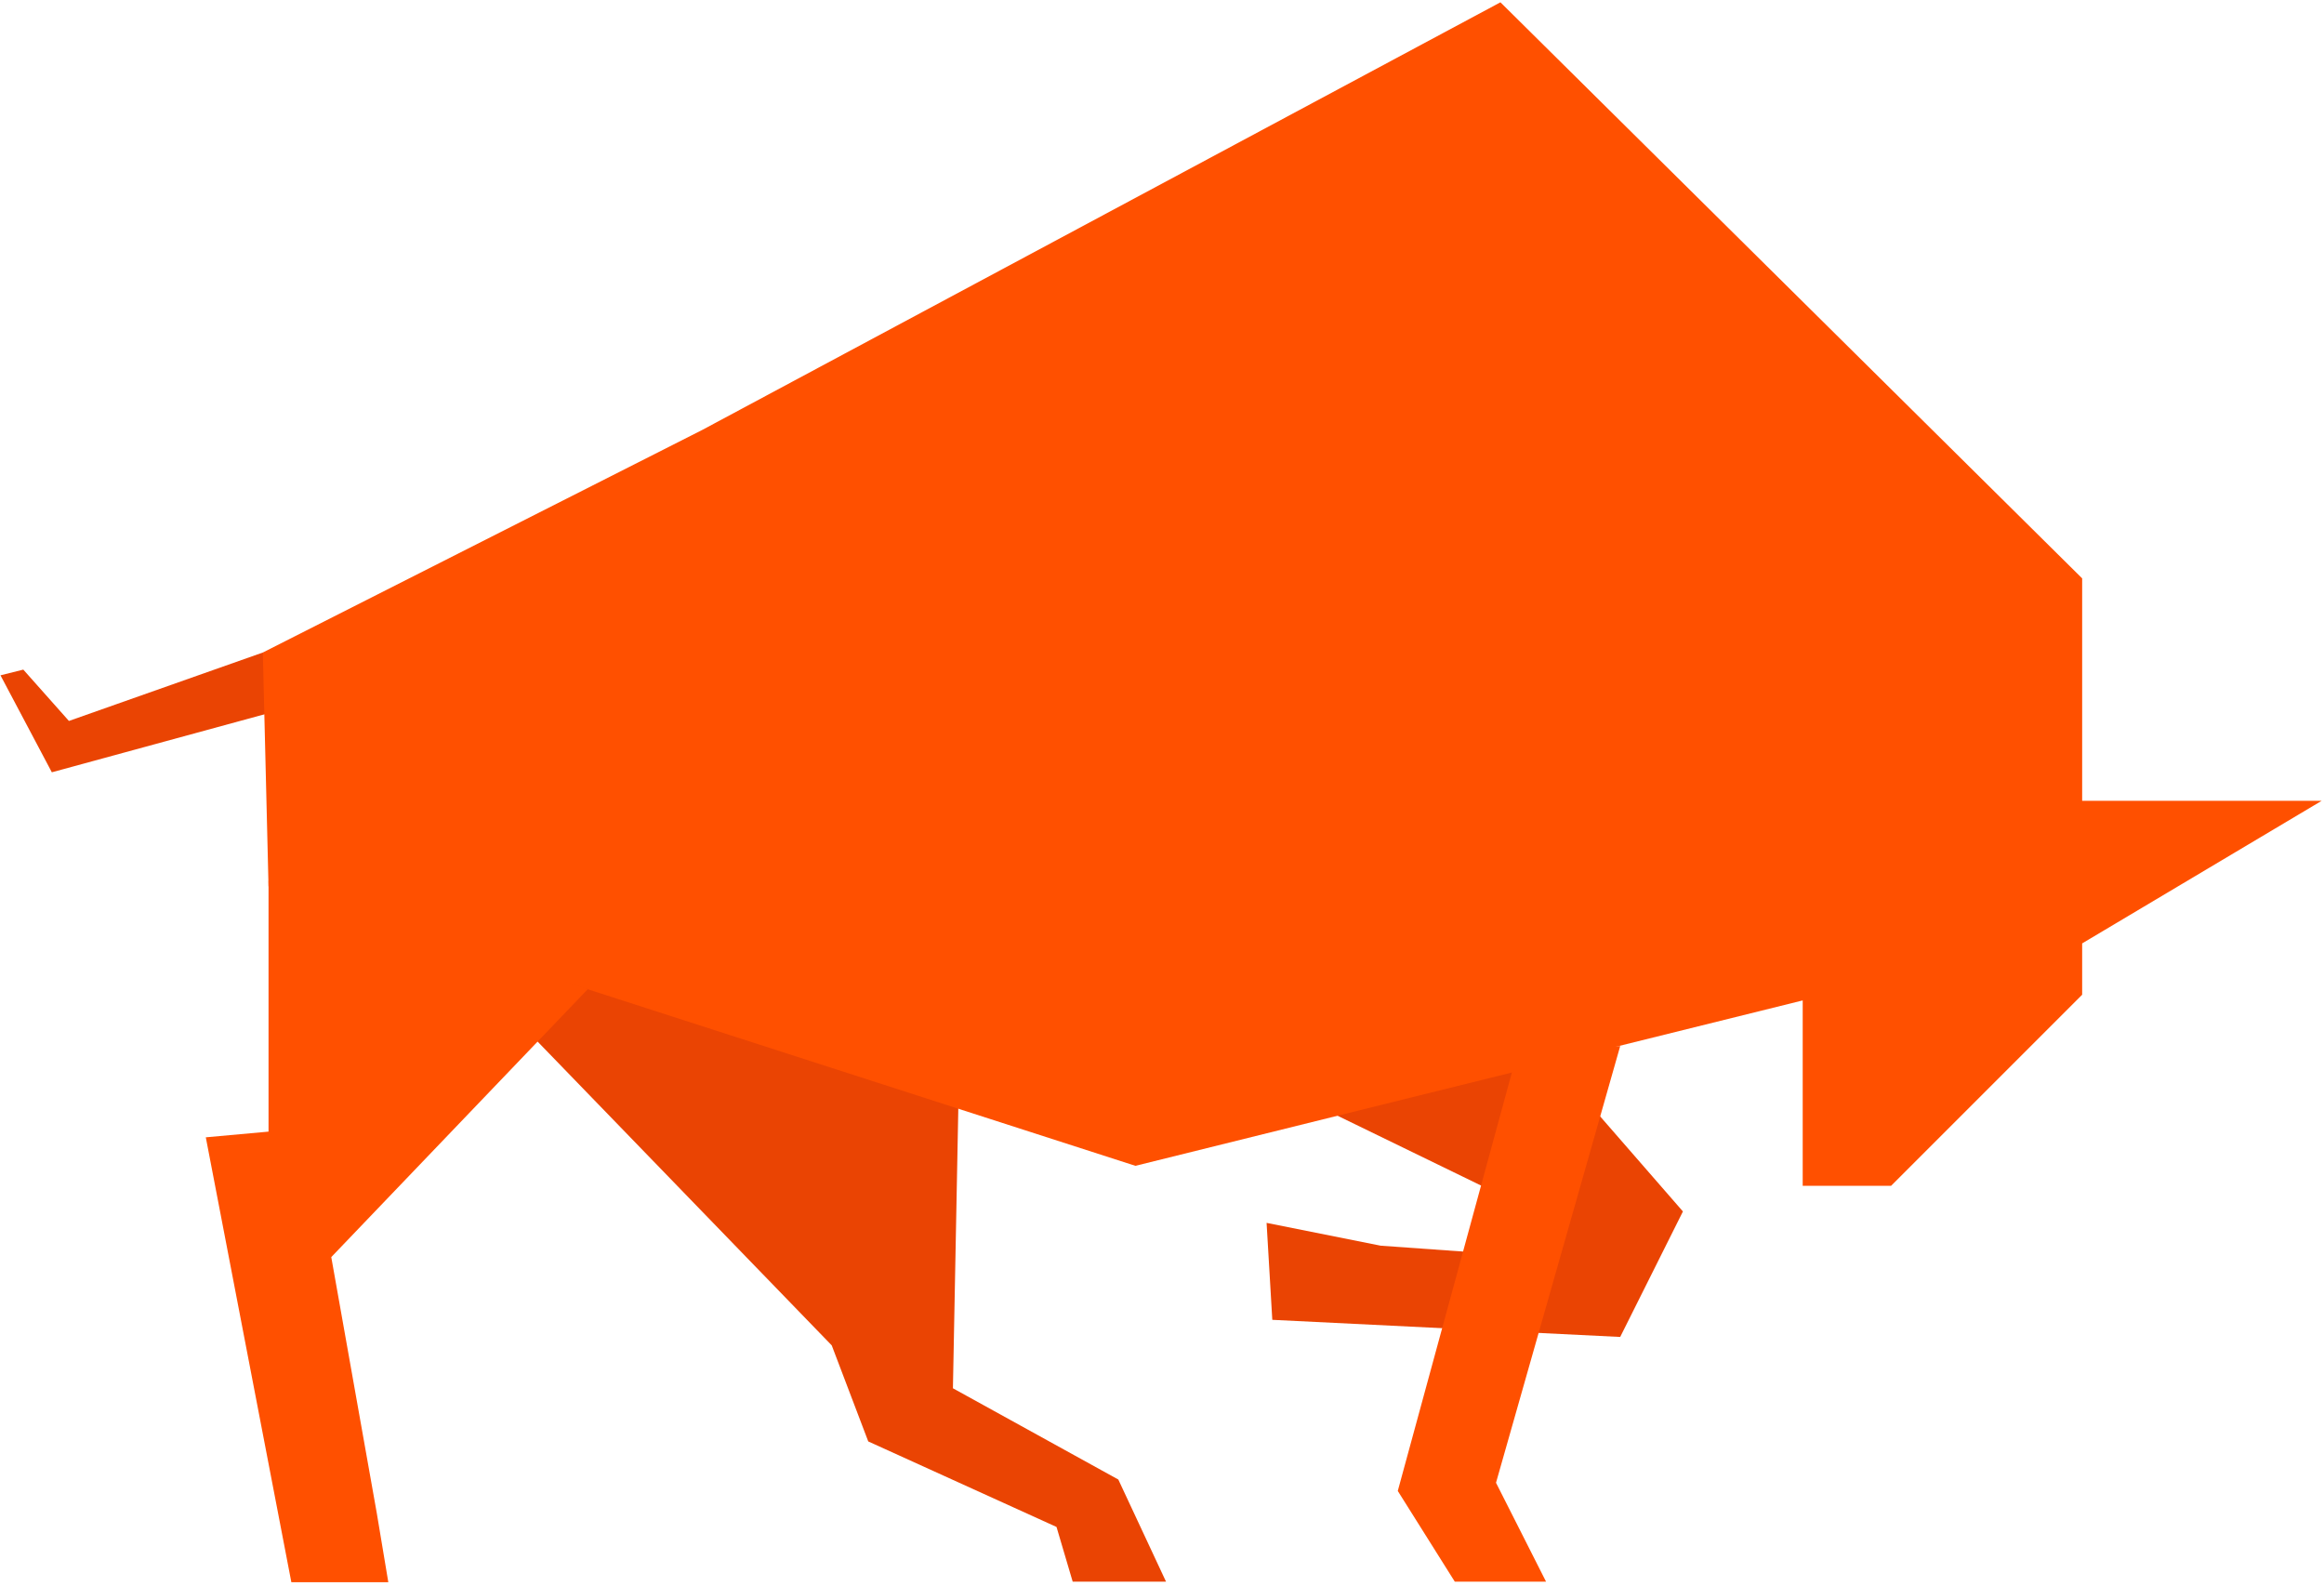 <svg xmlns="http://www.w3.org/2000/svg" width="252" height="172" viewBox="0 0 252 172">
    <g fill="none" fill-rule="nonzero">
        <path fill="#EA4403" d="M167.519 114.166l14.967 17.189-6.802 13.606-37.724-1.856-.619-10.513 12.37 2.474 17.315 1.236.62-4.329-22.883-11.13zM28.5 70.75L7.474 78.17l-4.948-5.566-2.474.619L5.62 83.737l27.21-7.42zM90.188 145.875l3.96 10.415 20.414 9.272 1.754 5.934h10.121l-5.174-11.075-17.934-9.895.619-32.157-44.527-13.607-1.855 7.422z"/>
        <path fill="#FF5000" d="M167.645 171.496h-9.895l-6.184-9.838 12.986-47.619 11.133-.618-13.467 47.35zM29.118 95.487v27.211l-6.802.618 9.276 48.237h10.514l-1.238-7.421-4.947-27.829 23.582-24.63 4.248-4.436z"/>
        <path fill="#FF5000" d="M225.776 102.29v5.565l-20.717 20.717h-9.585v-20.099l-27.955 6.93-44.4 11.004-94.001-30.302L28.5 70.75l47.618-24.118L162.698.25l63.078 62.46v24.118h25.974z"/>
    </g>
</svg>
